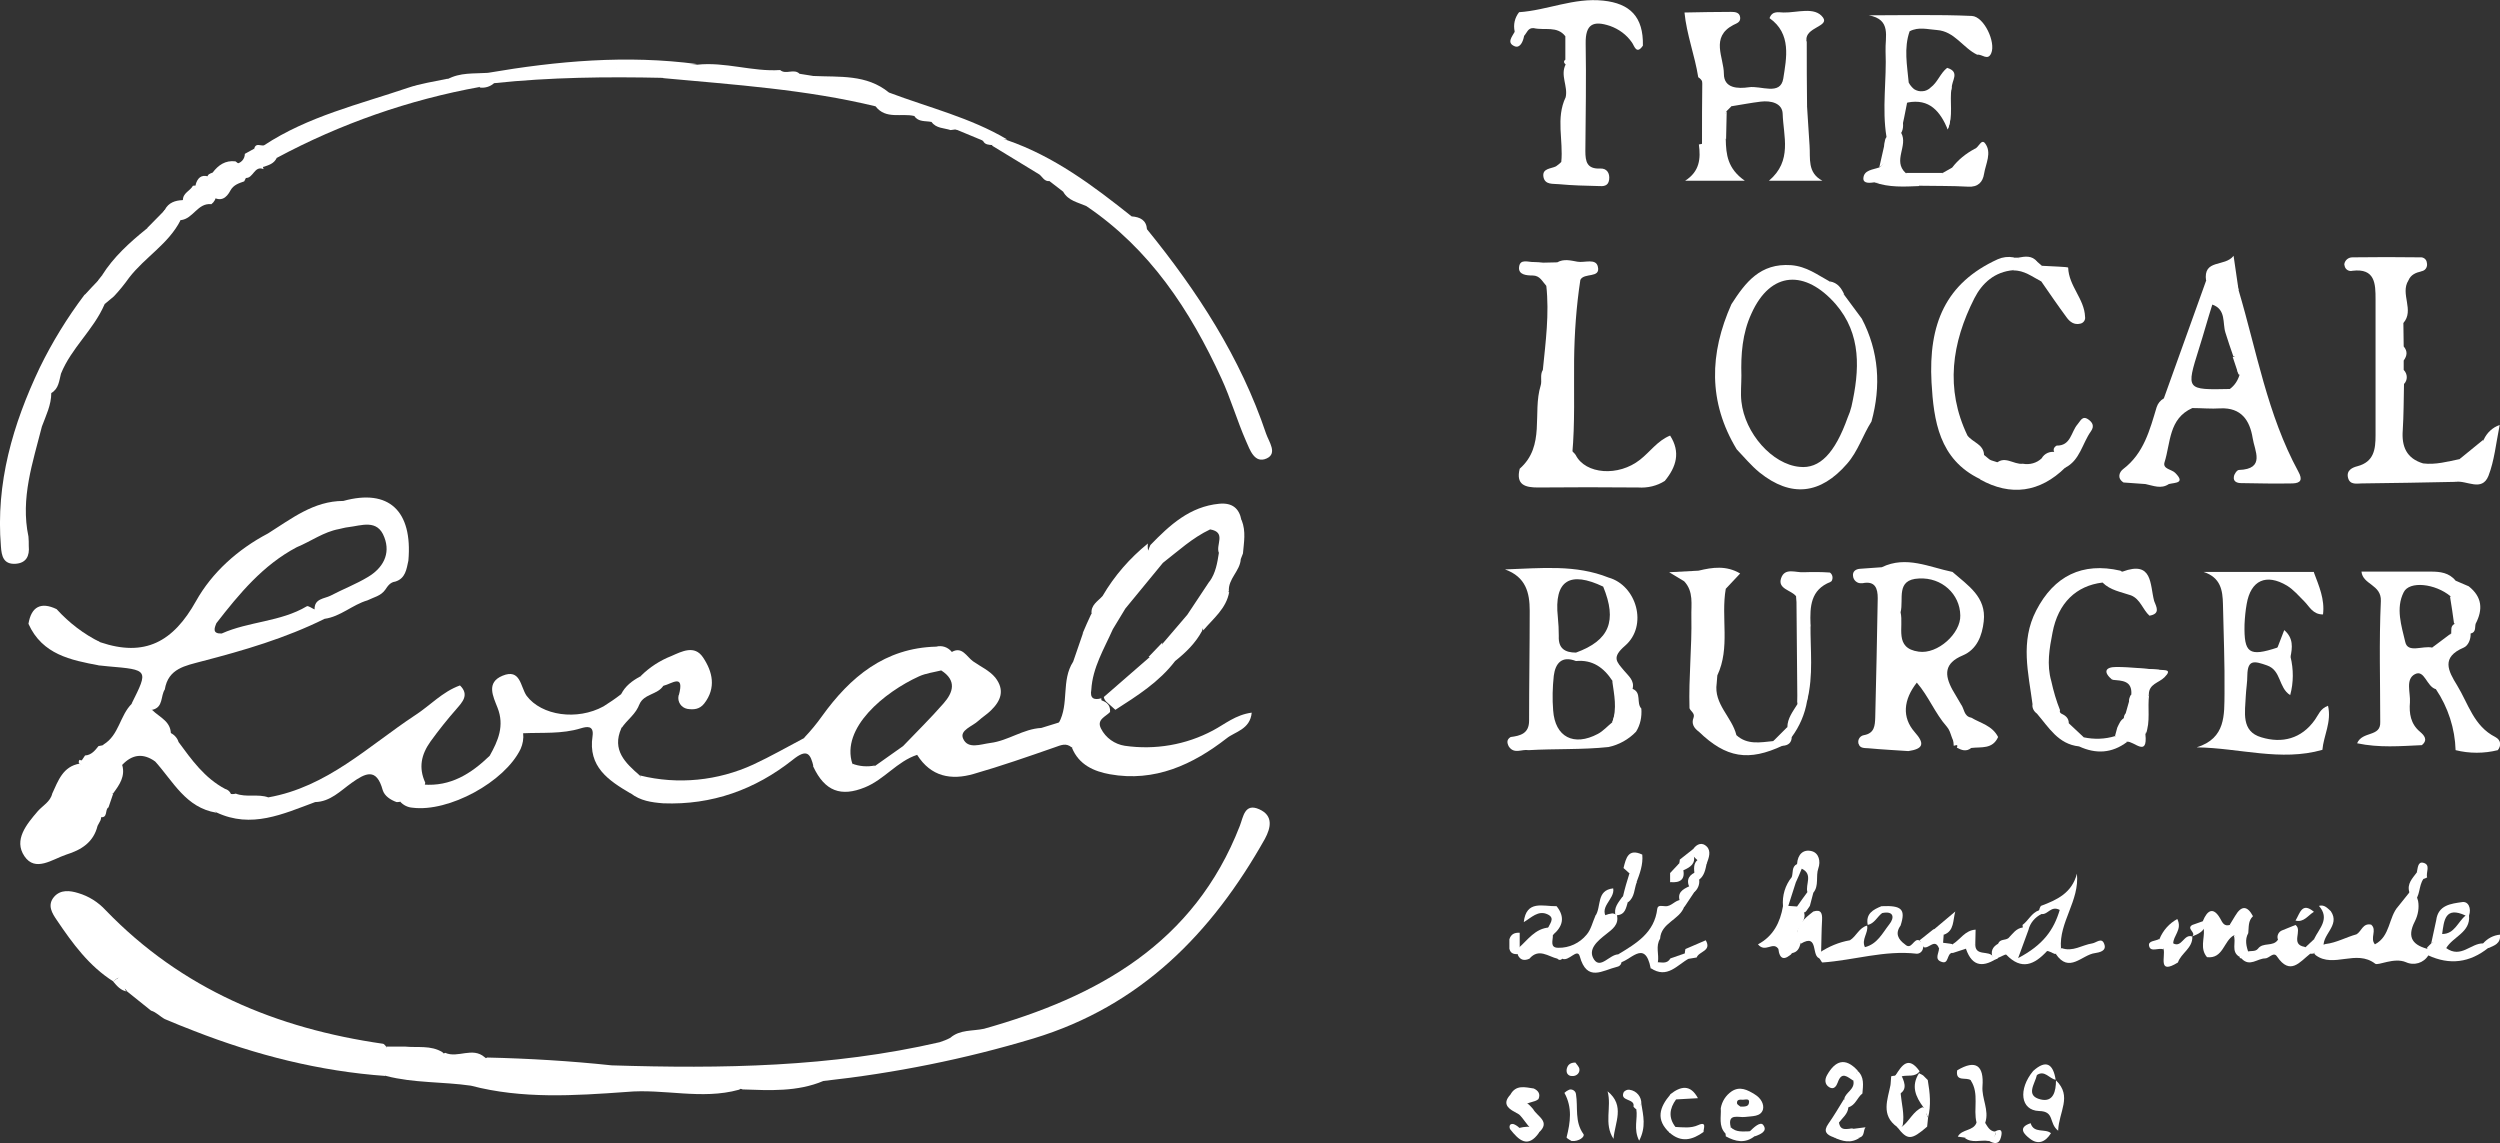 <?xml version="1.0" encoding="utf-8"?>
<!-- Generator: Adobe Illustrator 24.0.2, SVG Export Plug-In . SVG Version: 6.00 Build 0)  -->
<svg version="1.1" id="レイヤー_1" xmlns="http://www.w3.org/2000/svg" xmlns:xlink="http://www.w3.org/1999/xlink" x="0px"
	 y="0px" viewBox="0 0 799.5 365.6" style="enable-background:new 0 0 799.5 365.6;" xml:space="preserve">
<rect x="0" y="0" width="799.5" height="365.6" fill="#333333" stroke="none"/>
<style type="text/css">
	.st0{fill:#FFFFFF;}
</style>
<title>logo_side</title>
<path class="st0" d="M195.6,340.7c35.2,1.1,70.3,0.6,104.9-7.4c1.2-0.4,2.3-0.8,3.4-1.4c3.1-2.7,7.1-2.1,10.8-2.9
	c36.3-10.2,67.2-27.3,81.8-64.9c1.1-2.8,1.5-7.4,6.2-5.3c4.5,2,3.8,5.8,1.8,9.5c-17,30.2-39.7,53.4-74,63.8
	c-21.9,6.6-44.4,11.1-67.2,13.6c-8.3,3.5-17.1,3-25.8,2.7l-0.6-0.2l-0.6,0.3c-11.9,3.3-24-0.4-35.9,0.7c-16.7,1.2-33.4,2.3-49.8-2
	c-9-1.3-18.2-0.8-27.1-3.1c-6.6-3.2,0.2-6.3,0.1-9.4h5.9c4,0.4,8.3-0.5,12,1.8l0.4,0.4l0.5-0.2c4,1.8,8.7-2,12.6,1.4l0.4,0.3
	l0.4-0.2C169.1,338.5,182.4,339.3,195.6,340.7z"/>
<path class="st0" d="M123.5,334.7c2.3,3.2-3.1,6.3-0.1,9.4c-21.2-1.5-41.6-6.7-61.3-14.4c-3.2-1.2-6.3-2.5-9.4-3.8
	c-1.5-0.8-2.7-2.2-4.4-2.7l-7.6-6.1c-0.4-0.6-0.9-1.1-1.5-1.4c-1.1-0.5,0.3-5.1-2.9-1.8c-7.8-4.9-13.1-12.2-18.1-19.6
	c-1.5-2.2-3.2-4.8-0.9-7.5c2.1-2.4,5.1-2,7.7-1.2c3.4,1,6.4,2.9,8.8,5.5c24.3,25.2,54.6,37.8,88.7,42.7
	C122.8,333.8,123.2,334.4,123.5,334.7z"/>
<path class="st0" d="M768.8,122.8c-0.1,4.9-0.1,9.9-0.4,14.8c-0.4,5.2,1.2,9,6.5,10.6c2,1.7,4.3,1.4,6.7,1.2c3.1-0.2,5.1,1,3.7,4.7
	c-10,0.2-20,0.4-30,0.5c-1.5,0-3.8,0.6-4.4-1.8c-0.6-2.4,1.4-3.3,3-3.7c5.3-1.4,5.8-5.4,5.8-9.9c0-14.5,0-29,0-43.5
	c0-4.9-0.1-10-7.4-9.1c-1.1,0.3-2.3-0.4-2.5-1.6c0-0.2-0.1-0.3-0.1-0.5c0.2-1.3,1.3-2.2,2.6-2.2c7.3-0.1,14.5-0.1,21.7,0
	c1-0.1,2,0.6,2.1,1.7c0,0,0,0,0,0c0.3,1.2-0.3,2.4-1.5,2.7c-0.1,0-0.2,0-0.3,0.1c-1.7,0.4-3.3,1-4.1,2.9c-2.7,4.3,2,9.5-1.6,13.6
	c0,2.5,0.1,5,0.1,7.5c1.3,1.5,1.1,3,0,4.5c0,1,0,2,0,3C770,119.6,770,121.6,768.8,122.8z"/>
<path class="st0" d="M740,183.1c1.6,4.3,3.5,8.5,2.9,13.4c-3.3,0-4.3-2.5-6-4.2c-1.7-1.7-3.4-3.7-5.5-5c-6.7-4-11.6-1.7-12.9,5.8
	c-0.4,2.2-0.6,4.4-0.7,6.6c-0.2,9.2,1.4,10.4,10.5,7.4c2.8-1,3.1,1.6,4.2,2.9c1,4,1,8.3-0.1,12.3c-3.8-2.4-2.8-7.9-7.4-9.5
	c-4-1.4-6.2-2-6.3,3.1c0,2.3-0.4,4.5-0.5,6.7c-0.2,5.1-1.6,11.3,5,13.2c6.6,2,12.8,0.5,17.1-5.6c1.1-1.5,1.7-3.6,4.2-4.5
	c1.2,5.2-1.4,9.5-1.8,14.1c-13.3,3.8-26.4-0.6-40.2-0.8c9.4-2.9,8.8-10.5,8.9-17.3c0.1-9.5-0.3-19-0.5-28.5
	c-0.1-4.4-0.7-8.5-6.2-10.3H740z"/>
<path class="st0" d="M366.8,73.3c16.1,19.8,29.9,41,38.1,65.4c0.9,2.6,3.7,6.3,0.2,7.9c-3.9,1.8-5.4-2.8-6.6-5.5
	c-2.9-6.6-4.9-13.6-7.9-20.1c-10-21.8-22.9-41.4-43.2-55.1c-2.7-1.2-5.8-1.7-7.4-4.6l-4.4-3.4c-1.6,0.2-2.2-1.3-3.2-2.1l-15.1-9.2
	c0.3-3.9,2.7-2.3,4.7-1.8c15.1,5.2,27.6,14.6,39.9,24.4C364.6,69.4,366.6,70.4,366.8,73.3z"/>
<path class="st0" d="M577.9,34.1c0.3,4.2,0.5,8.4,0.8,12.5c0.3,4-0.8,8.6,4.1,11.2h-17.1c7.6-6.4,4.6-14.3,4.4-21.4
	c-0.1-3.4-3.7-4.3-7-3.9s-6.3,1-9.5,1.5c-2.2-2.4-6.3,0.4-8.2-2.9c-1-2,0.2-4.9-2.3-6.4c-1.1-7-3.7-13.6-4.4-20.7
	c5-0.1,10-0.2,14.9-0.2c1.2,0,2.7,0.1,2.9,1.7s-1,1.9-2.2,2.5c-7.4,3.9-3,10.4-3,15.6c0,4.7,4.5,4.8,8,4.3c3.8-0.6,10.1,2.8,11-2.8
	c1-6.5,2.7-14.3-4.4-19.3c0.9-2.5,3-1.8,4.5-1.8c4.3,0.1,10-2,12.6,1.6c2.1,2.9-5.7,3.1-5.3,7.3C576.1,20.1,574.9,27.1,577.9,34.1z"
	/>
<path class="st0" d="M33.4,97.4c-3.5,8.1-10.6,13.9-13.9,22.1c-0.6,2.3-0.7,4.8-3.1,6.2l0,0c0,3.8-1.7,7.2-3,10.7
	c-2.9,11.5-6.9,22.9-4.3,35.2c0.1,1,0.1,2,0.1,3c0.3,3.2-0.8,5.5-4.3,5.7c-3.8,0.2-4.4-2.5-4.6-5.5c-1.7-20.3,3.8-39.1,12.4-57.2
	c4-8.2,8.8-16,14.3-23.3c2.1-0.9,3.7-2.6,4.5-4.8l1.1-1.4c1.9-1.1,3.4-0.7,4.3,1.4C37.4,92.8,34.1,94.5,33.4,97.4z"/>
<path class="st0" d="M85.8,255c18.8-3.3,32-16.4,47-26.3c4.8-3.1,8.7-7.5,14.3-9.5c3.1,3,0.7,5.4-1.1,7.5c-2.9,3.3-5.7,6.8-8.3,10.4
	c-3,4.2-3.9,8.4-1.7,13.2c-0.7,4.6-4.6,5.1-8,6.1c-0.4,0.1-0.8,0.1-1.2,0.1c-1.9-0.7-3.8-1.9-4.4-3.8c-2-7.3-5.5-5.5-10-2.3
	c-3.5,2.5-6.8,6-11.6,6.1c-10.3,3.8-20.4,8.6-31.6,3.3c-1.4-1.3-3.1-2.6-1.7-4.8c2.1-3.2,5.3-0.4,7.9-1.2
	C78.8,255.1,82.5,253.8,85.8,255z"/>
<path class="st0" d="M490.5,9c-1.9-0.2-2.2,1.6-3.2,2.6c-1.6,0.7-2.2-0.4-2.9-1.5c-0.5-2.2,0-4.4,1.4-6.2c9-0.6,17.5-4.7,26.9-3.7
	c8.6,0.9,12.9,5.2,12.7,14.4c-2.1,3.1-2.8-0.1-3.5-1c-1.7-2.5-4.2-4.3-7-5.3c-5.4-1.8-7.9-0.6-7.8,5.6c0.2,11.5,0,22.9-0.1,34.4
	c0,3.4,0.5,5.8,4.8,5.6c2-0.1,3.1,1.4,2.8,3.6c-0.3,2.1-1.9,2.1-3.4,2c-4.2-0.1-8.5-0.2-12.7-0.6c-1.8-0.2-4.4,0.3-4.9-2.3
	c-0.5-2.8,2.4-2.6,4-3.4c0.6-0.4,1.2-0.9,1.7-1.4c0.7-6.9-1.8-14,1.4-20.7c0.8-3.5-1.8-7,0-10.5c-0.4-0.3-0.6-0.7-0.5-1
	c0.1-0.3,0.3-0.5,0.4-0.5c0-2.5,0-5,0-7.5C498,8.2,494,9.8,490.5,9z"/>
<path class="st0" d="M322.1,44.6c-1.8,0.1-3.6-0.2-4.7,1.8c-1.2-0.1-2.4-0.1-3-1.3c-2.2-3-5.4-3.6-8.9-3.7l-1.5,0.2
	c-2.1-0.7-4.6-0.5-6.1-2.6c-1.9-0.4-4.2,0.1-5.5-1.9c-4.1-1-9.1,1.2-12.4-3.1c-22.3-5.4-45.1-6.9-67.8-9c-3.6-1.9-7.7,0.4-11.4-1
	c-1.6-0.6-4.4-0.2-3.4-3.4c8.5-0.9,17.1-0.9,25.5,0.1c9-1,17.7,2.3,26.6,1.7c1.8,1.6,4.4-0.6,6.2,1.2l4.4,0.7
	c8.4,0.4,17-0.6,24.2,5.3C297,34.4,310.3,37.6,322.1,44.6z"/>
<path class="st0" d="M661.6,231.3l4.8,4.5c0.7,1.6-0.2,2.3-1.5,2.9c-6.7-0.7-9.7-6.1-13.5-10.5c-1-0.7-1.6-1.9-1.4-3
	c-1.3-10-4-20,1.2-30c5.7-11,14.7-15.5,26.9-12.7c0.2,0.1,0.5,0.4,0.7,0.3c9.7-3.6,8.7,4.1,10.1,9.4c0.8,2,2,4.1-1.5,4.7
	c-2.2-2-2.9-5.3-5.9-6.5c-3.2-1.1-6.6-1.6-9.1-4.1c-8.4,1-14.2,6.5-16,16c-1,5.1-1.9,10.3-0.4,15.5c0.7,3.2,1.6,6.3,2.8,9.3
	c-0.2,0.4,0,0.9,0.4,1.1C660.5,228.8,661.6,229.6,661.6,231.3z"/>
<path class="st0" d="M634.5,145.5l1.7,1.4c0.9,0.6,2.1,0.6,3,1.2c2.2,1.7,2.7,3.3-0.4,4.5c-1.8,0.7-3.8,0-5.6,0.6
	c-13.1-6.3-14.8-18.7-15.5-30.9c-1-18.7,4.5-31.8,21.2-39.4c1.6-0.7,3.3-0.9,5-0.6c1.1,1,1.2,2.7,0.2,3.9c-0.1,0.1-0.1,0.1-0.2,0.2
	c-6,0.5-10,4.1-12.5,9c-7.2,14.2-9.4,28.9-2.2,43.9C630.9,141.5,634.4,142.1,634.5,145.5z"/>
<path class="st0" d="M342.8,239.1c1.8-2.2,4.1-4.6-1.3-5c-2-10.1-1-11.2,9.8-10.4c2.1,0.5,3.9,1.4,3.7,4c-1.4,1.5-4.4,2.4-2.9,5.3
	c1.5,3,4.4,5,7.6,5.5c9.7,1.4,19.6-0.3,28.2-4.9c3.8-2,7.2-5,12.4-5.7c-0.5,5.4-5.4,6.1-8,8.2c-10.8,8.4-23,14.1-37.4,11.5
	C349.9,246.7,345,244.6,342.8,239.1z"/>
<path class="st0" d="M156.6,241.7c2.7-4.8,4.8-9.6,2.5-15.4c-1.4-3.6-3.7-8,1.6-10.2c5.8-2.4,5.7,3.5,7.7,6.4
	c4.8,6.4,16.2,8,24.6,3.4c1.9-1.2,3.7-2.4,5.5-3.8c1.4-1,2.6-0.9,3.5,0.6c0.1,0.7,0,1.4-0.3,2c-2.4,2-3.6,5.1-3,8.2
	c-3.1,7,1.3,11.1,5.9,15.1c2.1,3.5,0.5,5.1-3,5.7c-7-4.1-13.6-8.5-12.1-18.3c0.5-3.6-2-3-3.7-2.5c-6.1,1.9-12.4,1.3-18.6,1.6
	C163.1,236,163.2,243.9,156.6,241.7z"/>
<path class="st0" d="M556.5,183.4l-4.6,4.9c-1.6,9.2,1.5,18.8-2.7,27.7c-0.1,0.8-0.1,1.7-0.2,2.5c-1,6.7,4.9,10.8,6.3,16.6
	c3.5,3.2,7.7,2.3,11.8,1.9c1.7-0.9,3-1.1,3.1,1.4c-11,5.2-18.2,4-26.9-4.4c-1.5-1.1-2.5-2.5-1.7-4.5c0.5-1.4-0.9-2-1.3-3
	c-0.3-9.8,0.8-19.5,0.6-29.3c-0.1-3.9,0.8-8-2.3-11.3l-4.8-2.9l9.4-0.5C547.7,181.4,552.1,180.8,556.5,183.4z"/>
<path class="st0" d="M622.7,21.7c4.3,1.3,1.3,4.2,1.5,6.4c-1.7,4.3,0.6,9-1.3,13.3c-2.4-5.7-5.8-10-12.9-8.6c-3.3,2.7-0.2,6.7-2,9.7
	c2.3,4.1-2.8,8.9,1.4,12.8c2.4,1.7,5.5-0.5,7.8,1.5c-0.1,2.4-2,1.9-3.5,2.1c-4.7-0.2-9.5,0.3-14.2-0.6c-1.4,0.2-3.6,0.5-3.6-1.2
	c0.1-2.8,3.1-2.8,5.2-3.6c3.5-2.6,0.3-6.7,2.2-9.7c-1.5-9.1,0.1-18.3-0.3-27.4c-0.2-4.6,2-10.2-5.4-11.5c11,0,22-0.3,33,0.2
	c3.9,0.2,7.7,8.4,6.2,11.9c-1.1,2.6-3,0.2-4.5,0.5c-4.6-2.2-7.2-7.5-12.9-7.9c-3-0.2-5.8-1.1-8.7,0.4c-1.9,5.4-0.8,10.9-0.3,16.4
	c0.4,0.8,1,1.5,1.7,2.1c1.7,1.1,3.9,0.9,5.3-0.5C619.7,26.3,620.5,23.4,622.7,21.7z"/>
<path class="st0" d="M493.4,118.3c0.9-9,2.1-17.9,1.1-27c4.8-0.2,3.8,3.8,3.8,6.2c0,10.7,1.1,21.4-0.9,32c-1,5.1,0.8,10.4-0.8,15.6
	c1.7-0.9,3.4-2.6,5.7-1.2c0.6,0.5,1.2,1,1.6,1.6c3.1,6.2,13.7,7,20.6,1.5c3.2-2.5,5.6-6.1,9.6-7.7c3.4,5.3,2,10-1.7,14.5
	c-2.5,1.6-5.5,2.3-8.5,2.1c-10.7-0.1-21.4-0.1-32.1,0c-4,0-7.1-0.8-5.8-6c8.3-7.3,4-17.8,6.7-26.6
	C493.2,121.8,492.4,119.9,493.4,118.3z"/>
<path class="st0" d="M21.2,273.3c-4.5,1.5-9.9,5.7-13.4,0.5c-3.5-5.2,0.7-10.2,4.3-14.4c1.6-1.8,4-3,4.6-5.6
	c1.9-4.1,3.4-8.7,8.8-9.6c4.4,3.6,9.1-1.6,13.6,0.5c1,3.6-0.9,6.3-2.9,9c-2.9,1.5-7.3,2.1-3.9,7.1c0.1,0.7,0,1.4-0.4,2l-0.7,1.3
	C29.9,269.4,26,271.8,21.2,273.3z"/>
<path class="st0" d="M502.8,145.3c-5.4-2.2-5.9,4-9.3,5.5c3.1-18.6,3.2-37.2,3-55.8c0-1.6-0.4-3-2-3.6c-1.3-1.4-2-3.3-4.4-3.3
	c-1.9,0-4.6-0.2-4.3-2.7c0.3-2.8,3-1.5,4.8-1.6c1,0,1.9,0.1,2.9,0.2c1.6,1.6,3.1,1.5,4.5-0.1c2.1-1.2,4.3-0.6,6.5-0.2
	s5.9-1.2,6.5,1.6c0.9,3.8-4.4,1.8-5.6,4.2c-1.3,8.5-1.9,17.1-2,25.7C503.3,125.2,503.7,135.3,502.8,145.3z"/>
<path class="st0" d="M201.7,253.7c1.5-1.6,3.6-3,3-5.7c12.1,3,24.9,1.7,36.2-3.5c5.6-2.6,11-5.7,16.5-8.6c2.6,2.6,6.4,4.9,2.8,9.4
	c-1-4.2-2-6.1-6.7-2.3c-12,9.5-25.8,14.5-41.4,13.9C208.3,256.6,204.8,256.1,201.7,253.7z"/>
<path class="st0" d="M84.4,46.5c14.1-9.3,30.4-13.1,46-18.4c4.1-1.4,8.4-2,12.6-2.9c3.6,0.5,8.4-3.7,10.5,2.6
	c-22.7,4.1-44.7,11.8-65,22.7C85.7,50.7,84.3,49.4,84.4,46.5z"/>
<path class="st0" d="M156.6,241.7c3.7-0.2,5-3.3,6.6-5.8c1.2-1.8,1.9-3.3,4.1-1.4c0.2,1.7-0.1,3.4-0.8,5
	c-5.1,10.6-23,20.3-34.6,18.8c-1.5-0.1-2.9-0.8-3.9-1.9c1.5-3.1,5.4-3.1,7.4-5.5C144.1,251.6,150.7,247.4,156.6,241.7z"/>
<path class="st0" d="M74,254.6c-0.8,2.5-9.1-1.9-4.8,5.3c-9.8-1.6-13.8-10-19.6-16.4c-0.3-0.6-0.6-1.3-0.9-2c-0.8-2.4-4.1-4.4-2-7.1
	c2-2.6,4.9-0.7,7.4-0.2c1.4,0.5,2.6,1.7,3,3.1c4.2,5.7,8.3,11.5,14.9,15C73.1,252.6,73.9,253.5,74,254.6z"/>
<path class="st0" d="M54.6,235.5l-7.2-0.7c-0.7,3.5,5.2,5,2.2,8.7c-3.8-2.7-7.3-2.3-10.5,1.1c-2.9,1.7-6.5,1-9.1,2.4
	c-3.8,2-3.2-1.2-4.3-2.5c-0.4-0.3-0.6-0.6-0.5-1s0.2-0.5,0.3-0.5l0.5,0.2c3.2-0.5,5.4-2.4,7.1-5.1c5-3,5.2-9.3,9.1-13.1
	c2.8-1.6,5.1-1.4,6.4,2C51.1,229.5,55.1,230.8,54.6,235.5z"/>
<path class="st0" d="M223,20.5c-8.6,1-17.4-1.6-25.9,1.6c0.4-0.9,0,1.4-0.5,0.5s-1.4-0.3-0.5,0.1c1.6,0.7,3.5-0.2,5.1,0.6
	c3.5,1.4,7.8-2.2,10.9,1.6c-18.1-0.4-36.1-0.2-54.1,1.7c-1.1-0.9-2-1.8-2-3.3C178.2,19.5,200.5,17.5,223,20.5z"/>
<path class="st0" d="M204.9,216.2c2.8-2.8,6.2-5,9.8-6.4c3.4-1.5,7.4-3.6,10.1,0.4c3.1,4.6,4.3,9.8,0.4,14.8c-1.5,1.9-3.4,2-5.4,1.7
	c-2-0.4-3.2-2.3-2.8-4.2c0-0.1,0-0.2,0.1-0.2c1.9-7.1-2.3-3.6-4.9-3C209.4,219.1,206.6,218.9,204.9,216.2z"/>
<path class="st0" d="M32.1,205.4c-5.8,2.2,0.9,5-0.4,7.4c-9.1-1.7-18.2-3.5-22.6-13.3c0.9-5.5,4-7.1,9-4.7
	C22.1,199.2,26.8,202.8,32.1,205.4z"/>
<path class="st0" d="M767,289.8l3.6-4.5c1.9-0.1,2.3,1.4,2.7,2.8c0.4,2.2,0,4.5-1,6.5c-2.8,5.4-0.5,7.8,4.6,9
	c0.2,0.7,0.1,1.4-0.3,1.9c-1.5,2.5-4.6,3.4-7.2,2.2c-3.8-1.6-8.9,1.2-9.8,0.5c-6.1-4.7-13.3,1.5-19-2.7c-0.2-0.2-0.4-0.4-0.5-0.5
	c0.2-1,0.8-1.9,1.7-2.4c0.6-0.3,1.2-0.5,1.9-0.7c3.5-0.4,6.6-2.2,9.9-3.1c1.6-0.9,2-3.7,4.7-3.1c2,1.7-0.5,4.3,1.2,6.3
	C764.5,299.4,763.8,293.3,767,289.8z"/>
<path class="st0" d="M543.3,46.2l1-0.2c3.6-4.6-0.9-10.2,1.8-14.9c2,2.4,7.4-3.9,7.5,3l-1.5,1.5c-0.9,3-2.3,6-0.2,9
	c0.1,4.7,0.5,9.3,6.1,13.2h-19.1C543.6,54.8,543.9,50.7,543.3,46.2z"/>
<path class="st0" d="M496.6,299.1c0.1,1.5-1.1,4,1.7,4c3.5,0.1,6.9-1.5,9.1-4.2c1.4-1.6,1.9-4,2.8-6c1-0.6,2.1,0,3.1-0.2
	c0.7-0.3,1.5-0.5,2.3-0.6c0.5,0,1.1,0.3,1.5,0.6c0.7,3-1.5,4.5-3.4,6c-2.8,2.2-6.1,4.9-3.9,8.2c2.1,3,4.9-1.6,7.7-1.7
	c0.8,0.6,1.2,1.7,1,2.8c-0.2,0.7-0.8,1.1-1.4,1.2c-4.6,1.1-9.6,5-11.9-3.4c-0.8-2.7-3.5,1.8-5.6,0.8c-0.3,0.4-0.9,0.5-1.3,0.2
	c-0.1-0.1-0.2-0.1-0.2-0.2c-3-0.7-6-3.5-9,0c-1.6,0.7-2.9,0.5-3.7-1.2c-0.1-0.7,0-1.5,0.2-2.2c3-2.6,5.3-6.3,9.9-6.6
	C496.6,297.1,497.4,297.7,496.6,299.1z"/>
<path class="st0" d="M36.2,91.3c-0.1-2.3-1.6-3-3.6-3.2c3.7-5.9,8.8-10.5,14.1-14.8c2.4-1.3,3.9-3.9,6.8-4.4
	c1.7-0.1,3.2,0.1,4.2,1.6C53.9,78,46.3,82.3,41.3,88.8c-1.5,2.1-3.1,4.1-4.9,6c-1-0.9-1.2-2.4-0.3-3.5
	C36.1,91.4,36.2,91.3,36.2,91.3z"/>
<path class="st0" d="M585.4,186.1c-6.4,2.5-6.6,7.9-6.4,13.5c-1.6,8.1,0.5,16.4-1.1,24.6c-0.7,4.2-2.4,8.1-4.9,11.5
	c-2.5-0.1-2.3-1.5-1.4-3.1c0-2.9,1.8-5.1,3.2-7.4c0.9-11.5,1.5-23-0.4-34.5c-1.5-2-6-2.3-4.8-5.8s4.7-1.7,7.3-1.9
	c2.8-0.1,5.5-0.1,8.3,0.1c0.9,0.6,1.1,1.9,0.5,2.8C585.5,185.9,585.5,186,585.4,186.1z"/>
<path class="st0" d="M690.6,214.2c1.5,0.2,4.3-0.3,1.6,2.4c-1.8,1.8-5,2.1-5,5.5c-1.5,4.1,0.3,8.5-1.1,12.7c0.8,7.6-3.7,2.1-5.9,2.4
	c-2,0.7-3-0.3-3.8-1.9l0.7-2.6c0.6-1.2,1-2.5,2.4-3.2c2.7-1.9,0.3-5.3,2.1-7.4c0.3-4.5-3-4.4-6-4.7c-1.6-3,0.4-3.4,2.6-3.5
	C682.3,213.7,686.5,213.8,690.6,214.2z"/>
<path class="st0" d="M633.2,153.3c1.1-2.2,3.3-1.4,5.1-2c3.1-1.1-0.4-1.7-0.4-2.6c2.9-3.5,6,0,9-0.4c2.2,0.4,4.4-0.2,6-1.7
	c0.9-1.6,2.7-2.4,4.5-2c2,1.1,3.6,2.3,3.1,4.9C652.4,157.5,643,158.8,633.2,153.3z"/>
<path class="st0" d="M653,85c2.9,0.2,8.4,0.3,8.4,0.6c0.2,5.9,5.2,10,5.4,15.7c0.2,1-0.5,2-1.5,2.2c-2,0.5-3.4-0.6-4.4-2
	c-2.8-3.8-5.4-7.6-8.1-11.5C651.9,88.3,651.4,86.6,653,85z"/>
<path class="st0" d="M785.3,154.1c-0.4-2.4-1.2-4.5-4.2-3.5c-2.8,0.9-4.7-0.2-6.2-2.4c4,0.5,7.9-0.6,11.8-1.4c3.4-0.6,6.3-3,7.6-6.2
	c1-2.2,2.8-3.9,5.1-4.7c-1.2,6-1.7,11.4-3.6,16.3C793.7,157.4,788.8,153.5,785.3,154.1z"/>
<path class="st0" d="M613.8,58.2l3-1.3c1.1-1.8,3.3-0.3,4.5-1.6l3-1.7c1.9-2.5,4.4-4.5,7.2-6c1.3-0.4,2.1-3.3,3.3-1.8
	c2.3,3,0.2,6.6-0.3,9.8c-0.4,2.6-1.9,4.3-5.1,4.1c-5.2-0.3-10.3-0.2-15.5-0.3c-0.5-0.3-0.7-0.6-0.5-0.8S613.7,58.2,613.8,58.2z"/>
<path class="st0" d="M527.9,309.7c-1.9-9.9-6.8-1.8-10.4-1.8v-2.7c5.8-3.5,11.6-6.9,12.5-14.6c0.2-1.3,1.6-0.8,2.5-0.8
	c2,0.2,3.2-2,5.1-2c1.1,0.4,1.8,0.9,1,2.2c-1.5,4.2-7.4,5.1-7.7,10.2c-1.5,2.4-0.3,5-0.7,7.4C530,308.7,529.1,309.4,527.9,309.7z"/>
<path class="st0" d="M729.9,297.5l4.2-1.7c2.4,1.7-1.8,6.2,2.9,7c0.9,0.4,1.6,1.2,1.8,2.2c-3.3,2.6-6.4,7.1-10.6,0.9
	c-1.1-1.7-2.5,0.6-3.8,0.6c-2.5,0-4.9,2.8-7.5,0.1c0.2-0.9,0.8-1.7,1.7-2.2c1.1-0.5,2.6,0.1,3.5-1c1.6-2.2,4.9-0.5,6.4-2.9
	C728,299.3,728.7,297.9,729.9,297.5C729.9,297.5,729.9,297.5,729.9,297.5z"/>
<path class="st0" d="M57.8,70.4l-5.1-0.3c-0.8-0.8-0.8-2.2,0-3c0,0,0,0,0,0c1.2-2.3,3.3-3,5.7-3.1c1.8-1.4,4.3-2.2,4.2-5.1
	c0.6-1.9,1.7-3.1,3.9-2.5c1.7,1.5,2.7,3.7,2.6,6c0,1.2-0.6,2.2-1.5,2.9C63.2,64.8,61.8,70,57.8,70.4z"/>
<path class="st0" d="M660.4,149.6c-1-1.4-2-2.9-3-4.3c-0.8-1-1-2,0.3-2.8c4.6,0.1,4.6-4.4,6.7-6.8c0.9-1,1.5-2.9,3.4-1.6
	c1.3,0.9,2.1,2.1,0.9,3.8C665.9,141.8,665.2,147.2,660.4,149.6z"/>
<path class="st0" d="M704.5,294.5c1.4-3.4,3.3-4.6,5.5-0.8c0.8,1.5,1.3,2.6,3.1,2.1c1.4,0.7,2.4,1.6,1.3,3.3c-3.3,1.8-3.4,7.6-8.6,7
	c-2.3-2.7-0.8-5.8-1-8.7C704.4,296.4,704.4,295.5,704.5,294.5z"/>
<path class="st0" d="M78.7,56.8c-0.2,0.4-0.4,0.8-0.6,1.2c-1.7,0.6-3.4,1.1-4.4,2.9c-1.3,2.5-3.1,3.7-5.8,2
	c-0.5-2.1-1.1-4.1-1.6-6.2c0.1-1,0.9-1.2,1.7-1.5l0,0c1.8-2.4,4.1-4,7.3-3.6C77.1,52.8,78.3,54.7,78.7,56.8z"/>
<path class="st0" d="M715.9,92.8c-1.8-0.5-1.8-6.4-5.5-1.5c-1.8,2.4-3.1-1.4-4.9-1.5c-1-7.1,6-4.3,8.8-8
	C714.9,86,715.4,89.4,715.9,92.8z"/>
<path class="st0" d="M579.9,291.5c2.5-0.8,2.9,0.6,2.8,2.7c-0.2,3.4-0.2,6.9-0.3,10.3l-0.2,2c-3.2-0.1-0.3-8.3-6.3-4.7
	c-0.4-0.6-0.9-1.2-1.3-1.8C574.3,295.9,577.1,293.7,579.9,291.5z"/>
<path class="st0" d="M632.1,359c-1.1-4.4,0.9-9.2-1.8-13.4v-0.1c-1.4-1.2-5,0.7-4.4-3.2c6-3.6,8.6-1.5,8.1,5.1
	c-0.3,3.9,2.2,7.6,0.9,11.6c-0.6,0.8-1.6,0.9-2.4,0.4C632.3,359.3,632.2,359.2,632.1,359z"/>
<path class="st0" d="M577.9,34.1c-7.8-1-2-6.9-3.1-10.2c-1-3.1,0.6-7.6,3-10.9C577.8,20.1,577.8,27.1,577.9,34.1z"/>
<path class="st0" d="M657.4,305l1.9-1.8c3.6,1.3,6.5-1,9.8-1.5c1.3-0.2,3-2,3.8,0.1c1,2.4-1.7,2.8-2.9,3
	C665.8,305.3,661.7,311.5,657.4,305z"/>
<path class="st0" d="M676.4,235.4l3.8,1.9c-4.8,3.6-9.9,3.9-15.3,1.4l1.5-2.9C669.7,236.5,673.2,236.4,676.4,235.4z"/>
<path class="st0" d="M714.4,299l-1.3-3.3l1.7-2.8l0,0c2-3.4,3.9-3.3,5.7,0.1c-1.6,1.5-1.3,3.5-1.5,5.4c-1.2,2.1-0.6,4.3,0.1,6.4
	l-2.1,1.7c-0.3,0.1-0.7-0.1-0.8-0.4c0-0.1,0-0.1,0-0.2C714.1,304,716.9,300.8,714.4,299L714.4,299z"/>
<path class="st0" d="M574.5,190.6c3.5,3.5,1.7,8,1.6,11.9c-0.2,7.5,1.8,15.2-1.3,22.5L574.5,190.6z"/>
<path class="st0" d="M502.6,364.9c-0.3-0.2-1.7-0.9-1.6-1.2c1.2-4.8,1.9-9.5-0.7-14.2c0.4-0.4,1-0.8,1.5-1c0.8-0.3,1.8,0.2,2.1,1
	c0,0.1,0.1,0.3,0.1,0.4c0.7,4.3-0.5,8.8,2.4,12.8C506.9,363.5,505,365.1,502.6,364.9z"/>
<path class="st0" d="M591.1,354.2c-0.2,2.1-1.9,3.3-3,4.8c0,4.2,3,1.5,4.6,2l3.9-0.5c-0.8,1-0.2,2.8-1.9,3.3
	c-2.7,0.8-5.6,0.8-8.3-0.1c-2.3-0.8-3.4-1.9-1.7-4.3c1.7-2.4,3.4-5.3,5-7.9C591,352,591.8,352.8,591.1,354.2z"/>
<path class="st0" d="M701.1,299.5c0.2,3.7-3.6,5.3-4.6,8.3c-6.6,4.1-3.9-2-4.6-4.3c-0.4-0.6-0.7-1.3-0.7-2c1.4-2.8,2.6-1.5,3.8,0.2
	C697.8,303.2,698.4,298.5,701.1,299.5z"/>
<path class="st0" d="M592.7,345.6c-1.8-1.1-3.7-3.2-5,0.6c-0.4,1.1-1.2,2.4-2.7,1.5s-1.5-2.5-0.7-3.9c2.6-4.6,5.8-5.8,9.8-1.4
	C593.4,343.5,594,344.9,592.7,345.6z"/>
<path class="st0" d="M516,364.2c-3.2-4.8-0.5-10.2-1.9-15.2C519.8,353.6,516.4,359,516,364.2z"/>
<path class="st0" d="M31.9,261.3c-0.8-0.8-1.6-1.8-2.3-2.7c-0.9-1.3-2.8-2.4-1.6-4.4c1.1-2,3-0.6,4.6-0.5c1.2,0,2.4,0,3.6,0.1
	l-1.5,4.4C33.4,258.9,34.7,261.8,31.9,261.3z"/>
<path class="st0" d="M494.9,297.3c0.3-1.6,2.8-3.6,0-4.9c-3-1.4-5.2,1.1-7.6,2.5c0.8-7.2,6.2-5,10.5-5.1c2.8,3.5,2,6.5-1.2,9.2
	L494.9,297.3z"/>
<path class="st0" d="M75.3,52.4c1.7-0.1,3-1.5,3-3.2l2.9-1.6c2.1,1.4,3.6,3.1,2.9,5.9l0.2,0.6c-3-1.3-3.3,3.1-5.8,2.8
	C76.7,56.2,75.3,54.4,75.3,52.4z"/>
<path class="st0" d="M204.9,216.2c2.6,0.7,5.3,0.9,7.3,3c-1.8,3-6.2,2.6-7.7,6c-1.7,1-2.9,1-2.8-1.5l0,0c0.4-2.7,1.9-4.9,3.1-7.3
	L204.9,216.2z"/>
<path class="st0" d="M606.7,360.4c-5.3-3.8-3-8.8-2.1-13.5c2.2-0.6,2.6,1.1,3.2,2.6c0.3,3.4,1.3,6.8,0.7,10.3
	c-0.2,0.6-0.8,1-1.4,0.8C607,360.6,606.8,360.5,606.7,360.4z"/>
<path class="st0" d="M156,23.3c1.3,0.6,2.1,1.9,2,3.3c-1.2,1.1-2.9,1.6-4.5,1.4c-2.6-4.3-7.2-1-10.5-2.6
	C147.1,23.1,151.6,23.6,156,23.3z"/>
<path class="st0" d="M521.1,279.3l-1.9-1.7c0.8-3.2,1.5-6.4,6-4.3c0.3,3.2-0.8,6.1-1.9,9C520.4,282.9,521.8,280.3,521.1,279.3z"/>
<path class="st0" d="M201.7,223.6c0.6,1,1.7,1.6,2.8,1.5c-1,3.2-4,5.1-5.7,7.7C192.9,227.6,198.7,226.1,201.7,223.6z"/>
<path class="st0" d="M592.7,345.6l1.3-3.2c2.3,2,1.8,4.7,1.6,7.3c-1.7,1.3-2.2,3.8-4.5,4.4l-1.3-2.7
	C590.2,349.3,593.3,348.4,592.7,345.6z"/>
<path class="st0" d="M745.4,291.4c3.2,4.7-3.3,7.6-2.2,11.9h-1.5c-1-0.7-1.6-1.9-1.6-3.1c1.6-3.3,5.1-6.4,1.5-10.5
	C743.3,289.2,744.3,290.4,745.4,291.4z"/>
<path class="st0" d="M606.7,360.4l1.7-0.2c2.3-1.8,3.5-4.9,6.4-6.1c1.7,0.5,0.9,2.3,1.8,3.3l-0.3,2.9
	C611.2,364.7,610,364.7,606.7,360.4z"/>
<path class="st0" d="M577.9,224.1c0.2-8.2-1.7-16.5,1.1-24.6C578.9,207.8,580,216,577.9,224.1z"/>
<path class="st0" d="M653,85l-0.2,5c-2.9-1.5-5.5-3.6-8.9-3.5v-4.1l1.5,0c1.7,1.8,4.3-0.2,6.1,1.3L653,85z"/>
<path class="st0" d="M484.4,355.6c-2.5-1.3-3.8-2.9-1.4-5.5c1.8-3.3,4.7-2.4,7.5-2c1.5,0.7,2.2,1.8,1.5,3.4
	c-1.3,1.1-3.3,0.8-4.5,2.1C486.7,354.6,485.6,355.3,484.4,355.6z"/>
<path class="st0" d="M535.8,360.4c2.4,0.1,4.9,0.5,7.3-0.6c2.9-1.3,1.6,1.2,1.7,2.2c-3.6,2.6-7.2,3.5-10.9,0.2
	C533.5,360.7,534.2,360.1,535.8,360.4z"/>
<path class="st0" d="M535.8,360.4l-1.8,1.9c-4.6-4.2-3.3-8.2,0.2-12.3c0.9,0.1,1.6,0.7,1.8,1.6C533.9,354.5,533.5,357.4,535.8,360.4
	z"/>
<path class="st0" d="M84.2,53.4c-0.9-2-3.2-3.3-2.9-5.9c0.5-1.9,2-0.8,3.1-1l4.1,4C87.6,52.4,85.9,52.8,84.2,53.4z"/>
<path class="st0" d="M631.8,297.3l-0.1,4.5c-0.7,1-1.2,2.6-3,1.6l-4.3,1.4c-0.8-0.7-0.9-1.8-0.2-2.6c0.1-0.1,0.1-0.2,0.2-0.2
	C626.9,300.5,628.4,297.5,631.8,297.3z"/>
<path class="st0" d="M628.7,303.4l3-1.6c-0.2,4.3,4.5,1.9,5.7,4.2l1.7,0.2C634.5,309.3,630.8,309.5,628.7,303.4z"/>
<path class="st0" d="M690.6,214.2c-3.3,2-6.7-0.2-10,0.4c-2.1,0.4-4.7-0.5-5.1,2.8c-2.9-2.4-2.4-4.1,1.3-4.1
	C681.4,213.3,686,213.9,690.6,214.2z"/>
<path class="st0" d="M632.1,359h2.7c0.8,1.2,1.4,2.7,3.2,2.9c0.4,1.8-0.7,2.2-2.1,2.3c-2.5-0.1-5.1,0.3-7.6-0.4l-2.2-0.3
	C627.4,361,631.1,361.8,632.1,359z"/>
<path class="st0" d="M615.2,302.9c-0.4-0.7-0.8-1.5-1.3-2.2l4.4-3.5c1.3,0.1,2.6,0.3,3.3,1.6l-0.2,2.7c0.7,1.4-0.1,1.8-1.3,1.8
	C618.8,299.9,616.8,303.6,615.2,302.9z"/>
<path class="st0" d="M484.4,355.6c0.5-0.7,0.9-1.4,1.4-2.1c2.1-2,3.3-0.1,4.5,1.2c1.3,2.4,5.8,4,1.7,7.6c-1-0.2-1.8-0.7-2.5-1.5
	c-1.4-1.3-2.3-3.1-3.7-4.4L484.4,355.6z"/>
<path class="st0" d="M655.9,362.4c-1.8,2.9-4.2,3.8-6.8,1.7c-1.7-1.3-4-3.5,0.3-4.9C650.4,362.6,654.1,360.8,655.9,362.4z"/>
<path class="st0" d="M695,301.8c-1-0.1-1.9-1.7-2.9,0c-1.6,0.6-1.9-0.1-1.5-1.5c1.1-2.7,3.1-5,5.7-6.4
	C698,297.3,694.9,299.3,695,301.8z"/>
<path class="st0" d="M621.7,298.9c-1.3-0.2-2.7-0.1-3.3-1.6l6.9-5.8C624.5,294.3,625,297.7,621.7,298.9z"/>
<path class="st0" d="M490.8,360.5l1.4,1.7c-3.6,5.2-6.5,2.4-9.2-1c-0.4-0.5-0.5-2.1,1.1-1.7c0.7,0.3,1.3,0.7,1.8,1.2
	C487.5,360.3,489.2,360.2,490.8,360.5z"/>
<path class="st0" d="M616.6,357.4l-1.5-3.3c-2.5-3.4-4-6.8-1.4-10.9l1.3,0.7l1.5,1.5C617.2,349.5,617.6,353.5,616.6,357.4z"/>
<path class="st0" d="M27.2,241.6c2-0.1,3.2-1.6,4.3-3l1.6-0.3c-0.4,4.4-1.4,8-7.1,5.1L27.2,241.6z"/>
<path class="st0" d="M775,281.1c-1.6,2.3-0.9,5.5-3.2,7.5c-0.4-1.1-0.9-2.2-1.3-3.3c-0.8-2.7,1-4.4,2.4-6.3
	C774.6,278.7,775.4,279.3,775,281.1z"/>
<path class="st0" d="M204.8,216.3c1.6,3.5-1.5,5.1-3.1,7.3c-0.7-1.2-1.9-1.5-3.1-1.5C199.9,219.4,202.2,217.7,204.8,216.3z"/>
<path class="st0" d="M535.9,351.6l-1.8-1.6c3.4-2.7,6.5-3.3,8.9,1.2L535.9,351.6z"/>
<path class="st0" d="M551.8,362.5l1.7-2c1.7,1.7,3.9,1.3,6,1.3c1.7-0.7,1.9,0.2,1.7,1.5c-3.1,2.5-6.2,1.8-9.3,0.1
	C551.9,363.2,551.9,362.9,551.8,362.5z"/>
<path class="st0" d="M538.8,304.9c0-0.5,0.1-0.9,0.2-1.4l6.5-2.8c2,3.5-2.2,3.5-2.9,5.5l-2.4,0.4
	C539.4,306.4,538.8,305.8,538.8,304.9z"/>
<path class="st0" d="M305.5,41.3c4.2-1.7,7.4-1.1,8.9,3.7L305.5,41.3z"/>
<path class="st0" d="M613.8,58.2v1.3c-4.8,0.2-9.7,0.5-14.4-1.2L613.8,58.2z"/>
<path class="st0" d="M622.8,41.4c0.4-4.4-1.4-9.1,1.3-13.3C623.4,32.5,624.8,37.1,622.8,41.4z"/>
<path class="st0" d="M523.3,354.8c-0.3-0.3-1-0.8-0.9-1c0.5-2.6-4.6-1.5-3.1-4.6c0.5-0.5,1.1-0.8,1.8-0.7c2.3,0.3,3.9,2.3,3.8,4.5
	C524.4,353.6,524.3,354.6,523.3,354.8z"/>
<path class="st0" d="M620.1,303.3l1.3-1.8l2.9,0.4c0,0.9,0,1.9,0,2.8c-1.8,0.3-1,3.8-3.4,2.9C618.5,306.8,620.1,304.8,620.1,303.3z"
	/>
<path class="st0" d="M541.5,271.5c1.2-1.7,2.9-2.2,4.3-0.8c1.5,1.5,0.7,3.6,0,5.5c-0.9,0.5-1.6-0.1-2.3-0.6
	c-0.9-0.7-1.8-1.5-2.4-2.4C541,272.5,541.2,272,541.5,271.5z"/>
<path class="st0" d="M552,44.6c-4.7-3.1-1.6-6.1,0.2-9L552,44.6z"/>
<path class="st0" d="M740.1,300.3c1.2,0.7,1.4,1.9,1.5,3.1l-1.6,1.5l-0.6,0.1l-0.6,0l-1.8-1.8L740.1,300.3z"/>
<path class="st0" d="M686.2,234.8c0.3-4.2-1.5-8.7,1.1-12.7C686.7,226.4,687.8,230.7,686.2,234.8z"/>
<path class="st0" d="M523.3,354.8l1.6-1.8c0.6,3.7,1.6,7.4-0.7,11.8C522.3,361,523.8,357.8,523.3,354.8z"/>
<path class="st0" d="M621.4,55.3c-1.1,1.7-3,1.3-4.5,1.6c-2.5-0.7-5.4,0.8-7.5-1.6L621.4,55.3z"/>
<path class="st0" d="M485.9,305.1c-1.4,0.1-2.8,0.1-3.2-1.7l0-3c0.5-1.7,1.7-2.2,3.3-2.1c0,1.6,0,3.3,0,4.9
	C486,303.8,485.9,304.4,485.9,305.1z"/>
<path class="st0" d="M794.2,140.6c-0.3,4.8-3.2,6.5-7.6,6.2L794.2,140.6z"/>
<path class="st0" d="M705.4,295.4c-0.4,2.5-2.4,3.3-4.4,4.1c1.6-1.2-2-2.5,0.1-3.7l3.4-1.2C704.6,295,704.9,295.3,705.4,295.4z"/>
<path class="st0" d="M503.8,339.8c0.4,0.6,1.3,1.4,1.3,2.2c0.1,1.1-0.8,2-1.9,2.1c-0.2,0-0.4,0-0.6,0c-0.9,0-1.6-0.7-1.6-1.6
	c0-0.1,0-0.2,0-0.4C501.2,340.8,501.9,339.8,503.8,339.8z"/>
<path class="st0" d="M571.6,232.5c0.5,1,0.9,2.1,1.4,3.1c0,1.9-1.1,2.8-2.9,2.9l-3.1-1.4L571.6,232.5z"/>
<path class="st0" d="M52.8,67.1c0,1,0,2,0,3c-2.1,0.9-3.3,3.3-5.9,3L52.8,67.1z"/>
<path class="st0" d="M498,83.9c-0.2,1.6-0.3,3.6-2.5,3.4c-1.6-0.1-1.8-1.9-2-3.3L498,83.9z"/>
<path class="st0" d="M607.9,42.5c0.6-3.3-1.9-7.2,2-9.7C609.3,36,608.6,39.3,607.9,42.5z"/>
<path class="st0" d="M541.5,271.5l0.1,1.8c0.8,2.9-1,4-3.2,5c-1.2-0.2-2.2-0.6-1.4-2.1c0.1-0.4,0.2-0.9,0.2-1.3L541.5,271.5z"/>
<path class="st0" d="M681.5,222.1c-0.6,3,1.6,6.5-1.9,8.9c-0.6-0.9-0.5-2.1,0.2-2.9L681.5,222.1z"/>
<path class="st0" d="M627.1,225.2c-5.3,1.1-3.2-2.3-2.7-4.6L627.1,225.2z"/>
<path class="st0" d="M538.7,290c-0.4-0.5-0.9-1.1-1.4-1.6c-1.1-2.9,0.8-4,3-5c1.2,0.2,2.2,0.6,1.4,2.1L538.7,290z"/>
<path class="st0" d="M606.5,350.3c-0.4-1.3-0.5-2.7-1.9-3.4l0.2-2.7c0.4-0.1,0.8-0.2,1.2-0.2c0.6-0.6,1.5-0.6,2.1,0
	c0.1,0,0.1,0.1,0.1,0.2C609.3,346.6,610,349,606.5,350.3z"/>
<path class="st0" d="M349,196.3l1.6,1.8c-0.9,2-2.5,3.5-4.4,4.5C347.1,200.5,348,198.4,349,196.3z"/>
<path class="st0" d="M36.2,313.9c5.6-4.7,2.4,2.9,4.5,3.2C38.6,316.8,37.4,315.3,36.2,313.9z"/>
<path class="st0" d="M795.8,303.2l-1.7-1.5c1.4-1.6,3.3-2.6,5.4-2.8C799.8,301.8,797.6,302.4,795.8,303.2z"/>
<path class="st0" d="M775,281.1l-2.1-2.1c0.3-1.3,0.3-3.5,2-3.1c2.6,0.6,0.8,3.1,1.3,4.7C775.8,280.8,775.4,281,775,281.1z"/>
<path class="st0" d="M740,291.6c-1.9,1.1-3.2,3.5-5.9,2.8C735.5,292.2,736.1,288.3,740,291.6z"/>
<path class="st0" d="M537,276.1l1.2,1.6c0.9,3.5-0.8,4.7-4,4.4l-0.1,0.1v-3L537,276.1z"/>
<path class="st0" d="M484.5,10l2.9,1.5c-0.3,1.8-1.3,4-3,3.3C481.7,13.7,483.6,11.7,484.5,10z"/>
<path class="st0" d="M690.5,300.3l1.5,1.5c0,0.6-0.1,1.2-0.2,1.8c-1.5-0.6-4,1-4.5-1C686.8,300.8,689.3,301,690.5,300.3z"/>
<path class="st0" d="M36.2,91.3c0.1,1.2,0.1,2.4,0.2,3.5l-3,2.5C32.1,94.3,34.9,93.1,36.2,91.3z"/>
<path class="st0" d="M636.9,363.8c0.9-0.3,1.6-0.8,1-1.9c2.5-1.4,2.4,0.3,2,1.8c-0.6,2.4-2.2,2.1-3.9,1.1c-0.1-0.5,0.3-1,0.8-1.1
	C636.9,363.8,636.9,363.8,636.9,363.8z"/>
<path class="st0" d="M61.7,59.4c0.5,0,0.9-0.1,1.4-0.2c0.2,3.3-1.4,4.9-4.6,4.9C58.4,61.7,60.8,61.1,61.7,59.4z"/>
<path class="st0" d="M603.2,43.8c-0.7,3.3,2,7.2-2.2,9.7C601.7,50.3,602.5,47,603.2,43.8z"/>
<path class="st0" d="M589.8,94.2c-2.8-0.1-4.3-1.4-4.6-4.2C587.7,90.4,588.9,92.2,589.8,94.2z"/>
<path class="st0" d="M651.5,83.7c-2.2,0.3-4.7,2-6.1-1.3C647.6,82,649.8,81.6,651.5,83.7z"/>
<path class="st0" d="M714.3,299c3.3,1.6,1.3,4.7,1.9,7C713.3,304.3,715.3,301.3,714.3,299z"/>
<path class="st0" d="M544.3,274.4l1.5,1.7c-0.4,1.9-0.7,3.9-2.4,5.2c-0.7-0.5-1.2-1.2-1.5-2C541.6,277.2,541.6,275.1,544.3,274.4z"
	/>
<path class="st0" d="M561.2,363.4l-1.7-1.5c1.3-1.3,3.5-3.4,4.4-2.1C565.4,361.8,562.9,362.8,561.2,363.4z"/>
<path class="st0" d="M624.8,238.5l-0.6-7.3c2.8,1.8,1.3,4.7,1.8,7C625.6,238.3,625.2,238.4,624.8,238.5z"/>
<path class="st0" d="M31.6,89.5c0.1,3.1-1.4,4.7-4.5,4.8C28.6,92.6,30.1,91.1,31.6,89.5z"/>
<path class="st0" d="M542.8,278.7l0.6,2.7c0.2,1.5-0.5,3.1-1.7,4l-1.4-1.6C539.1,281.2,540.3,279.6,542.8,278.7z"/>
<path class="st0" d="M586.4,363.7l8.4,0.1C591.9,365.8,589.2,365,586.4,363.7z"/>
<path class="st0" d="M568.7,303.3c2.1-1.2,2.4,2.7,4.5,1.5C570.8,307.1,569.1,307.1,568.7,303.3z"/>
<path class="st0" d="M636.9,363.8c-0.3,0.3-0.6,0.7-0.9,1.1c-2.6-0.5-5.4,0.9-7.8-1.1L636.9,363.8z"/>
<path class="st0" d="M732.5,210.1l-4.2-2.9l2.2-5.7C733.5,204.1,733.1,207.1,732.5,210.1z"/>
<path class="st0" d="M81.6,329.4c-3.1-0.1-6.1-1.5-8-3.9C76.7,325.6,79.6,327,81.6,329.4z"/>
<path class="st0" d="M120.5,338.6l-5.4,2.9c-0.1-0.5-0.4-0.9-0.4-1.3C115.4,336.7,118.2,338.7,120.5,338.6z"/>
<path class="st0" d="M41.2,303.9c0.7,0.5,1.4,0.8,1.6,1.4c0.3,0.7,0,1.4-0.7,1.7c-0.2,0.1-0.5,0.1-0.7,0.1c-0.6-0.2-1.1-0.7-1.3-1.4
	C40,305.2,40.7,304.6,41.2,303.9z"/>
<path class="st0" d="M115.2,335.9c2.3-1.2,3.8-1.2,5.4-0.3C119.2,337,117.7,336.4,115.2,335.9z"/>
<path class="st0" d="M630.4,229.5c-2.4-0.4-2.2-2.9-3.3-4.3c-2.2-0.7-2.1-2.9-2.7-4.6c-2.6-4.8-2.7-8.5,3.3-11
	c4.5-1.9,6.2-6.3,6.7-10.9c0.9-7.8-5.1-11.5-10-15.8c-7.4-1.5-14.8-5.3-22.6-1.5l-7,0.5c-1.4,0.1-2.4,0.9-2.2,2.3
	c0.1,1.4,1.4,2.5,2.8,2.3c0.1,0,0.2,0,0.3,0c4-0.8,4.8,1.7,4.8,4.8c-0.2,12.7-0.5,25.5-0.8,38.2c-0.1,2.5-0.2,5-3.6,5.6
	c-1.2,0.2-2,1.3-1.8,2.5c0,0.1,0,0.2,0.1,0.3c0.4,1.5,2,1.3,3.2,1.4c4.2,0.4,8.5,0.6,12.7,0.9c4.7-0.7,5.4-2.3,2-6.1
	c-4.1-4.7-3.6-10.3,0.7-15.8c3.8,4.4,5.8,9.8,9.6,14.1c1.6,1.8,1.3,4.6,3.4,6.1l-0.2,0.6c1.5,0.8,3,1.4,4.6,0.1
	c3.2-0.4,6.8,0.5,8.6-3.5C637.1,232,633.4,231.3,630.4,229.5z M613.6,208.4c-8-1.1-4.7-7.9-5.8-12.6c1.1-4.1-1.7-10.5,5.9-10.8
	c7.3-0.4,13.1,5,13.2,11.8C627.1,202.5,619.7,209.3,613.6,208.4z"/>
<path class="st0" d="M109.8,160.2c-9.5,0-16.6,5.7-24.1,10.4c-9.7,5.1-17.9,12.5-23,21.6c-7.3,13.1-16.4,18-30.6,13.2
	c-1.4-0.5-3-1-3.5,0.8c-0.8,2.9,1,4.9,3.1,6.6c1,0.1,2,0.2,2.9,0.3c12.9,1.1,12.9,1.1,7.5,11.9c2.1,1.1,4.4,1.5,6.6,2
	c3.6-0.8,2.6-4.4,4-6.5c1.1-6.8,6.7-7.6,11.8-9c13.5-3.5,26.8-7.4,39.3-13.6c5.1-0.7,8.9-4.5,13.7-5.9c2-1,4.3-1.4,5.7-3.4
	c0.8-1.2,1.6-2.4,3.2-2.6c3.3-1,3.6-4,4.2-6.7C132,163.3,124.3,156.2,109.8,160.2z M117.7,184.5c-3.8,2.3-8,3.9-12,6
	c-2,1-5.2,0.9-5.1,4.4c-0.9-0.4-2.1-1.3-2.5-1c-8.4,5-18.5,4.8-27.2,8.7c-3,0.1-2.4-1.6-1.7-3.3c7.3-9.4,14.9-18.6,25.7-24.3
	c4.6-1.9,8.6-4.9,13.5-5.8l0,0c1-0.2,1.9-0.5,2.9-0.6c4.3-0.5,9.4-2.7,11.6,3.2C125,177.2,122.4,181.7,117.7,184.5L117.7,184.5z"/>
<path class="st0" d="M783.6,190.7L783.6,190.7C783.6,190.7,783.6,190.7,783.6,190.7L783.6,190.7z"/>
<path class="st0" d="M798,235.7c-6.9-3.5-8.6-10.6-12.2-16.5c-2.9-4.7-5.2-9,2.1-12.1c1.4-0.6,2.3-2.6,2.2-4.5
	c1.8-0.4,1.3-1.9,1.6-3.1c2.4-4.6,2.1-8.6-2.2-12l-4.2-1.8c-2.1-2.6-5-2.9-7.9-2.9c-7.4,0-14.8,0-22.2,0c0.4,4.2,6.4,4.1,6.2,9.4
	c-0.6,12.9-0.2,25.8-0.2,38.7c0.2,4.9-5.7,2.8-7.4,6.8c7.1,1.5,13.9,0.9,20.7,0.6c2.1-1.7,0.7-3.2-0.6-4.3c-3-2.5-3.5-5.9-3.2-9.4
	c0.2-3.1-1.5-7.4,1.6-9s3.7,4,6.7,4.8c3.9,5.8,6.1,12.6,6.3,19.5c4.4,1.1,9.1,1.1,13.5,0C799.9,238.5,799.9,236.7,798,235.7z
	 M777.8,207.1c-3-0.7-7.8,1.9-8.6-1.8c-1.2-5.1-3.1-10.8-0.5-15.9c1.8-3.7,10.1-2.8,15,1.3l0,0v0.2c0.8,2.2,3,4.2,2.3,6.7
	c0.2,0.5,0.4,0.9,0.6,1.4c-0.4-0.1-0.8-0.1-1.2-0.1c-0.1,0.2-0.3,0.4-0.4,0.6c-1.4,0.7-1,2-1.1,3.1
	C782.7,205.2,780.1,206,777.8,207.1z"/>
<path class="st0" d="M784.8,199.4c-0.4-2.9-0.8-5.8-1.3-8.7c2.7,2.4,4.8,5,3.2,8.9L784.8,199.4z"/>
<path class="st0" d="M777.8,207.1l6-4.5C783.6,206.5,781,207.2,777.8,207.1z"/>
<path class="st0" d="M524.9,226.6c-1.7-1.8,0.2-5.1-2.8-6.3c0.7-2.7-1.4-4.2-2.7-5.8c-2.4-2.9-4.1-4.2,0.3-8
	c7.4-6.4,3.7-19.3-5.3-21.8c-10.5-4.2-21.4-3-33.1-2.6c6.7,2.4,7.9,7.5,7.9,13.2c0,11.7-0.2,23.5-0.2,35.2c0,4.1-2.8,4.8-5.9,5.2
	c-1.3,0.8-1.2,1.8-0.6,3c1.7,2.6,4.2,0.8,6.3,1.2c8.5-0.5,17.1-0.1,25.6-1c3.3-0.7,6.4-2.4,8.8-4.9
	C524.6,231.8,525.1,229.2,524.9,226.6z M512.7,187.6c4.5,11,2,17.2-8.7,21.1c-3.5,0-5.7-1.3-5.5-5.3c0-2-0.1-4-0.3-6
	C496.9,185.4,502.2,182.6,512.7,187.6L512.7,187.6z M517,226.2l-0.2,0.3c-0.2,1.5-0.7,3.1-1.2,4.5c-1.5,1.2-2.9,2.8-4.6,3.7
	c-7.7,4.1-13.7,1-14.3-7.5c-0.3-3.7-0.2-7.4,0.2-11.1c0.5-3.9,2.5-6.5,7.1-4.7c5.3-0.5,8.9,2.1,11.7,6.4c1.1,2.4,1.5,5,1.3,7.5
	c0.1,0.2,0.2,0.5,0.4,0.7L517,226.2z"/>
<path class="st0" d="M515.6,231c1.6-4.4,0.6-8.8,0-13.2c3.7,2.2,2,5.8,2.3,9C517.5,228.3,517.9,230.4,515.6,231z"/>
<path class="st0" d="M546.1,31.1c0.2,3.6,0.6,7.3,0.6,11c0,1.6,1,4.3-2.4,4c0-7,0-13.9,0.1-20.9C549.3,25.9,544.8,29.3,546.1,31.1z"
	/>
<path class="st0" d="M343.2,232.6c-1.6-0.6-2.7-2.4-4.7-1.5l-5.5,1.7c-5.8,0.3-10.6,4.1-16.3,4.8c-3.1,0.4-7.2,2.1-8.7-1.4
	c-1.2-2.7,3-3.9,4.9-5.7c1.3-1.2,2.8-2.1,4-3.3c3.2-3.1,4.5-6.5,1.4-10.5c-1.9-2.3-4.7-3.5-7.1-5.2c-2.1-1.5-3.5-4.9-6.8-3
	c-1.2-1.5-3.1-2.2-5-1.7c-16.4,0.4-27.5,9.7-36.5,22.2c-1.7,2.4-3.6,4.7-5.6,6.8c-1.2,3.8,4.6,5.4,2.8,9.4c3.7,7.9,8.9,9.7,16.5,6.6
	c6.2-2.5,10.3-8.3,16.7-10.4c4.4,7,10.9,8.2,18.1,6.1c8.7-2.5,17.3-5.5,25.9-8.5c2-0.7,3.6-1.5,5.4,0
	C348.4,237.3,346.5,235,343.2,232.6z M301.7,225c-4.1,4.7-8.6,9.1-12.9,13.6l-8.9,6.3c-2.5,0.7-5.1,1.8-7.3-0.6
	c-3.8-11.5,10.3-23,21.3-28c2.2-1,4.7-1.3,7.1-1.9C306,217.6,304.9,221.4,301.7,225z"/>
<path class="st0" d="M272.5,244.2c2.3,0.9,4.9,1.1,7.3,0.6C277.2,247.6,274.5,249.4,272.5,244.2z"/>
<path class="st0" d="M270.5,243.8c-0.5,0.6-1.2,1.2-1.8,1.6c-0.6,0.1-1.2-0.2-1.6-0.7c-0.3-1.2,0.9-1.5,1.7-1.9
	C269.4,242.6,270.1,242.5,270.5,243.8z"/>
<path class="st0" d="M127.7,244.5c0.4,1.7,0.9,3.4,1.5,5.6C125.2,249.2,126.9,246.7,127.7,244.5z"/>
<path class="st0" d="M735,150.8c-9.9-18.2-13.3-38.5-19.1-58c-1.5-7.9-6.8-2.5-10.4-3l0,0c-4.5,12.5-9,25-13.5,37.6
	c-1.1,0.6-1.9,1.6-2.3,2.8c-2.2,7.3-4.1,14.8-10.7,19.8c-1.2,0.9-2.1,2.9,0.1,4.3l7,0.5c2.5,0.5,5,1.7,7.5,0c2-0.5,5.4-0.2,2-3.6
	c-1.1-1.1-4-1.2-3.4-3.3c2-6.3,1.3-14,8.9-17.4c3,0,6,0.3,9,0.1c6.7-0.3,9.4,3.9,10.3,9.5c0.6,4,4.2,9.9-4.4,10.2
	c-0.6,0-1.5,1.3-1.6,2.1c-0.3,1.6,1,2.1,2.3,2.1c5.5,0.1,11,0.2,16.5,0.1C735.7,154.5,736.5,153.5,735,150.8z M713.1,124.4
	c-14,0.3-14,0.3-9.9-12.8c1.5-4.7,2.8-9.5,4.3-14.2c4.5,1.6,3.2,5.9,4.2,9c0.8,2.5,1.6,5,2.5,7.5c3.1,1.2,0.2,4.4,2,6
	C715.6,121.8,714.6,123.3,713.1,124.4L713.1,124.4z"/>
<path class="st0" d="M716,120.1l-2-6C720.1,114.3,715.3,118.1,716,120.1z"/>
<path class="st0" d="M720.3,122.8v5C718.6,126.1,719.1,124.6,720.3,122.8z"/>
<path class="st0" d="M201.3,23.2h-7.1c0.6-1.7,2-0.9,3-1.2C198.6,22.2,200.2,21.6,201.3,23.2z"/>
<path class="st0" d="M609.3,8.5c-0.1,6.5-0.2,13-0.3,19.5C607.5,21.5,606.2,15,609.3,8.5z"/>
<path class="st0" d="M610.8,29.6l7.4-0.5C615.9,32.2,613.4,31.5,610.8,29.6z"/>
<path class="st0" d="M22,261.5c0.5,0.5,1.1,1,1,1c-0.5,0.8-1.1,1.5-1.9,2.1c-1,0.6-1.4-0.3-1-1C20.7,262.8,21.3,262.1,22,261.5z"/>
<path class="st0" d="M521.1,279.3l2.3,2.9c-0.8,2.1-0.6,4.7-2.7,6.3c-0.9-0.1-1.6-0.8-1.7-1.7C519.6,284.2,520.3,281.8,521.1,279.3z
	"/>
<path class="st0" d="M518.9,286.7l1.7,1.7c-0.6,1.9-0.8,4.1-3.5,4.3l-0.4,0.2C515.9,290.3,517.6,288.6,518.9,286.7z"/>
<path class="st0" d="M43.6,232c0.6,0.5,1.2,0.9,1.1,1c-0.6,1-1.3,2-1.9,3c-0.2-0.5-0.6-1-0.4-1.3C42.7,233.7,43.2,232.8,43.6,232z"
	/>
<path class="st0" d="M515.9,284.1c0.7,3.6-5.4,6.2-1.4,10.2c-2.5,3.1-2.8-1-4.3-1.4C512.2,290,510.4,284.7,515.9,284.1z"/>
<path class="st0" d="M613.9,300.8c-1.9-1.1-2.5,3.3-4.7,1.2c-2.2-1.6-3.2-3.5-1.4-6c1.7-5.2,0.4-6.5-6.1-6.2c-2.7,1.1-5.1,2.4-4.4,6
	c2.2-0.5,3-2.6,4.6-3.8c3.8-0.8,4,1.5,2.3,3.6c-2.2,2.8-3.8,6.3-7.8,7.3c-1.2-2.5,1.2-4.6,0.7-6.9c-2.6,0.7-3.4,3.4-5.5,4.7
	c-3.5,0.6-6.8,2-9.8,4c-0.1,0-0.2,0.2-0.2,0.7c-0.1,0.5,0.1,0.9,0.4,1.3c0.3,0.4,0.6,1.1,0.8,1.1c10.1-0.7,19.9-4,30.2-2.8
	c1,0,1.9-0.8,2-1.9c0.3-0.8-0.1-1.8-1-2.1C614.1,300.8,614,300.8,613.9,300.8z"/>
<path class="st0" d="M529.8,307.7c1.6,0,3.3,0.7,4.4-1.2l4.6-1.6l1.4,1.6c-3.8,2-7,6.7-12.3,3.1C528.6,309,529.2,308.4,529.8,307.7z
	"/>
<path class="st0" d="M367.3,210.1l4.4-4.6c0.2,2.3-1.3,3.6-3,4.7L367.3,210.1z"/>
<path class="st0" d="M613.9,342.6c-1.5,2-3.8,1.1-5.7,1.6l-2-0.3C608.2,340.7,610.3,337.5,613.9,342.6z"/>
<path class="st0" d="M579.4,272.2c-2.7-0.7-4.5,1-4.7,4.1c-1.8,0.9-1.2,2.8-1.7,4.2c-2.1,2.6-3.1,5.9-2.8,9.3
	c-0.9,5.2-3.1,9.6-8,12.2c2.3,2.8,4.7-0.9,6.4,1.3c1.4,0.8,2.2,3.5,4.5,1.5c1.7-0.3,2.3-1.5,2.7-3c-0.2-0.8-0.5-1.6-1-2.3
	c-0.7-3,3.2-4.7,2.1-7.8l0.3,0.1l0.5-0.5l1.1-1.6l1.1-4.2l0,0c1.9-2.3,0.7-5.2,1.6-7.8C582.3,275.5,581.7,272.8,579.4,272.2z
	 M578,285.3c-1.1,1.5-2.2,3-3.3,4.6l-2.8-0.2l2.4-7.5c0.7-1.5,1.3-2.9,1.9-4.4C579.9,279.6,577.3,282.8,578,285.3L578,285.3z"/>
<path class="st0" d="M657.5,345.5c0,3.4-0.8,7.1-4.9,6.1c-5-1.2-1.8-5-1.2-7.8c2.5-1.7,4,1.2,6,1.5c-0.8-5-3-6.6-7.2-2.8
	c-4.8,5.8-4.1,12.6,1.9,12.8c5.1,0.1,3,3.9,6.1,6.3C658.4,355.5,662.8,350.6,657.5,345.5z"/>
<path class="st0" d="M561.2,350c-2.4-1.5-4.8-2.7-7.4-1c-1.9,1.3-3.1,3.2-3.5,5.4c0.2,2.7-0.8,5.7,1.5,8.1c1.1-0.2,1.3-1.2,1.7-2
	c-1.2-4.7,2.6-3,4.6-3.3c2.2-0.3,5,0,5.7-2.4C564.2,353.2,563.2,351.2,561.2,350z M559.3,352.8c-0.2,1.1-1.3,1.1-2.7,1.1
	c-0.2-0.2-1-0.6-1.1-1c-0.2-1.5,1.2-1.2,1.9-1.2S559.7,351.1,559.3,352.8z"/>
<path class="st0" d="M794.1,301.7c-3.9-0.1-7.1,4.9-11.8,1.5c2.2-3.7,7.8-5,7.3-10.4c0.8-2.3-0.2-4.7-2.3-4.3
	c-3.4,0.5-7.6,0.9-8.2,5.8l-1.6,7.4l0.7-0.5c-0.2,0.2-0.4,0.4-0.7,0.5l-1.3,1.3c0.1,0.8,0.2,1.6,0.3,2.5c6.9,3.2,13.3,2.4,19.3-2.4
	C795.9,301.8,795.8,300.9,794.1,301.7z M788.5,292.8c-2.5,2-3.5,5.9-7.5,5.9C781.6,294.4,781.9,289.7,788.5,292.8z"/>
<path class="st0" d="M592.7,361c-1.3,1.5-3.6,1.6-5.1,0.3c-0.8-0.6-0.4-1.7,0.5-2.3C588.6,362.1,591,360.7,592.7,361z"/>
<path class="st0" d="M397.1,166.4l-0.1-0.1c-0.7-3.7-2.9-5.6-7.1-5.2c-9.4,0.9-15.8,6.8-22,13.2c-0.3,0.6-0.5,1.2-0.7,1.8
	c-0.2-0.8-0.2-1.6-0.1-2.3c-5.8,4.7-10.7,10.3-14.5,16.8l0,0c-1.5,1.7-3.9,2.9-3.5,5.8c-0.5,1.3-0.2,1.8,0.6,1.8
	c-1.5,1.2-2.2,3-3.4,4.4l-3.1,9c-3.9,6-1.2,13.5-4.6,19.6l3.1,3c-0.7-6.3,0.1-11.1,8.5-8.4c0.6,0.2,1.4-0.4,2.1-0.6
	c0-0.6-0.1-1.2-0.1-1.9l0,0c-2.4,0.7-3.7,0-3.2-2.7c0.4-7.1,4.1-13.1,6.9-19.4l4-6.6l12-14.6c4.9-3.8,9.4-8,15.1-10.7
	c5.3,0.9,1.7,5,2.8,7.5l0,0c-0.5,3.2-1,6.4-3,9.2v-0.1l-7.1,10.7l-7.7,9c-1.2,1.8-2.6,3.3-4.4,4.6l-14.6,12.7
	c0.1,0.6,0.4,1.1,0.8,1.5l2.9,2.6c7-4.5,14-8.9,19.1-15.6l0,0c3.4-2.7,6.5-5.7,8.6-9.6c0.1-0.3,0.2-0.6,0.3-0.9
	c0,0.2,0.1,0.5,0.1,0.7c3.2-3.8,7.4-7,8.3-12.3l-0.4,0.1l0.3-0.3c-0.3-4,3.6-6.5,3.8-10.3l0,0c0.2-0.6,0.5-1.2,0.7-1.8
	C397.8,173.4,398.5,170,397.1,166.4z"/>
<path class="st0" d="M595.4,101.9c-1.9-2.6-3.8-5.1-5.7-7.7c-1.8-1.1-3.4-2.5-4.6-4.2c-3.9-2.1-7.3-4.8-12.3-5.2
	c-9.9-0.7-14.6,5.5-19.1,12.5c-7,15.7-7.5,31.2,1.7,46.4c2.4,2.5,4.6,5.2,7.3,7.4c10.1,8.1,19.5,7,28-2.8c3.5-4,5-9.1,7.8-13.5
	C601.6,123.5,600.9,112.4,595.4,101.9z M592.1,130c-0.3,1.2-0.7,2.4-1.2,3.5c-4.1,11.5-9,16.5-15.4,15.8
	c-8.7-0.8-17.5-10.7-18.6-20.9c-0.3-2.7,0-5.5,0-8.3c-0.2-6.8,0.3-13.5,3.2-19.8c6.2-13.8,17.3-14,26.9-3.1
	C595.4,106.9,594.7,118.4,592.1,130z"/>
<path class="st0" d="M664.2,279.4c-1.6,6.2-6.4,8.4-11.5,10.3c-0.3,0.4-0.5,0.9-0.6,1.4c-2.4,0.8-3.4,3.3-5.3,4.7l0.1,0.8
	c-2.2,0.3-3.2,2-4.6,3.4c-1,0.8-2.7,0.2-3.3,1.8c-1.8,1-2.5,2.5-1.7,4.5c0.3,0.5,0.9,0.6,1.4,0.3c0.1-0.1,0.3-0.2,0.3-0.3
	c0.9-0.3,2.3-1.2,2.6-1c4.9,5.1,9,3.2,13-1.1c0.3-0.3,1.7,0.6,2.6,0.9c0.9-0.2,1.7-0.9,1.9-1.8C658.4,294.9,665.1,288.1,664.2,279.4
	z M645.4,306.4c1.6-4.3,2.4-6.6,3.3-9c0.5-2.2,2.1-4.1,4.2-5.1c2,0.3,3-2.8,5.8-1.3C656.8,297.4,653.4,302.2,645.4,306.4
	L645.4,306.4z"/>
</svg>
